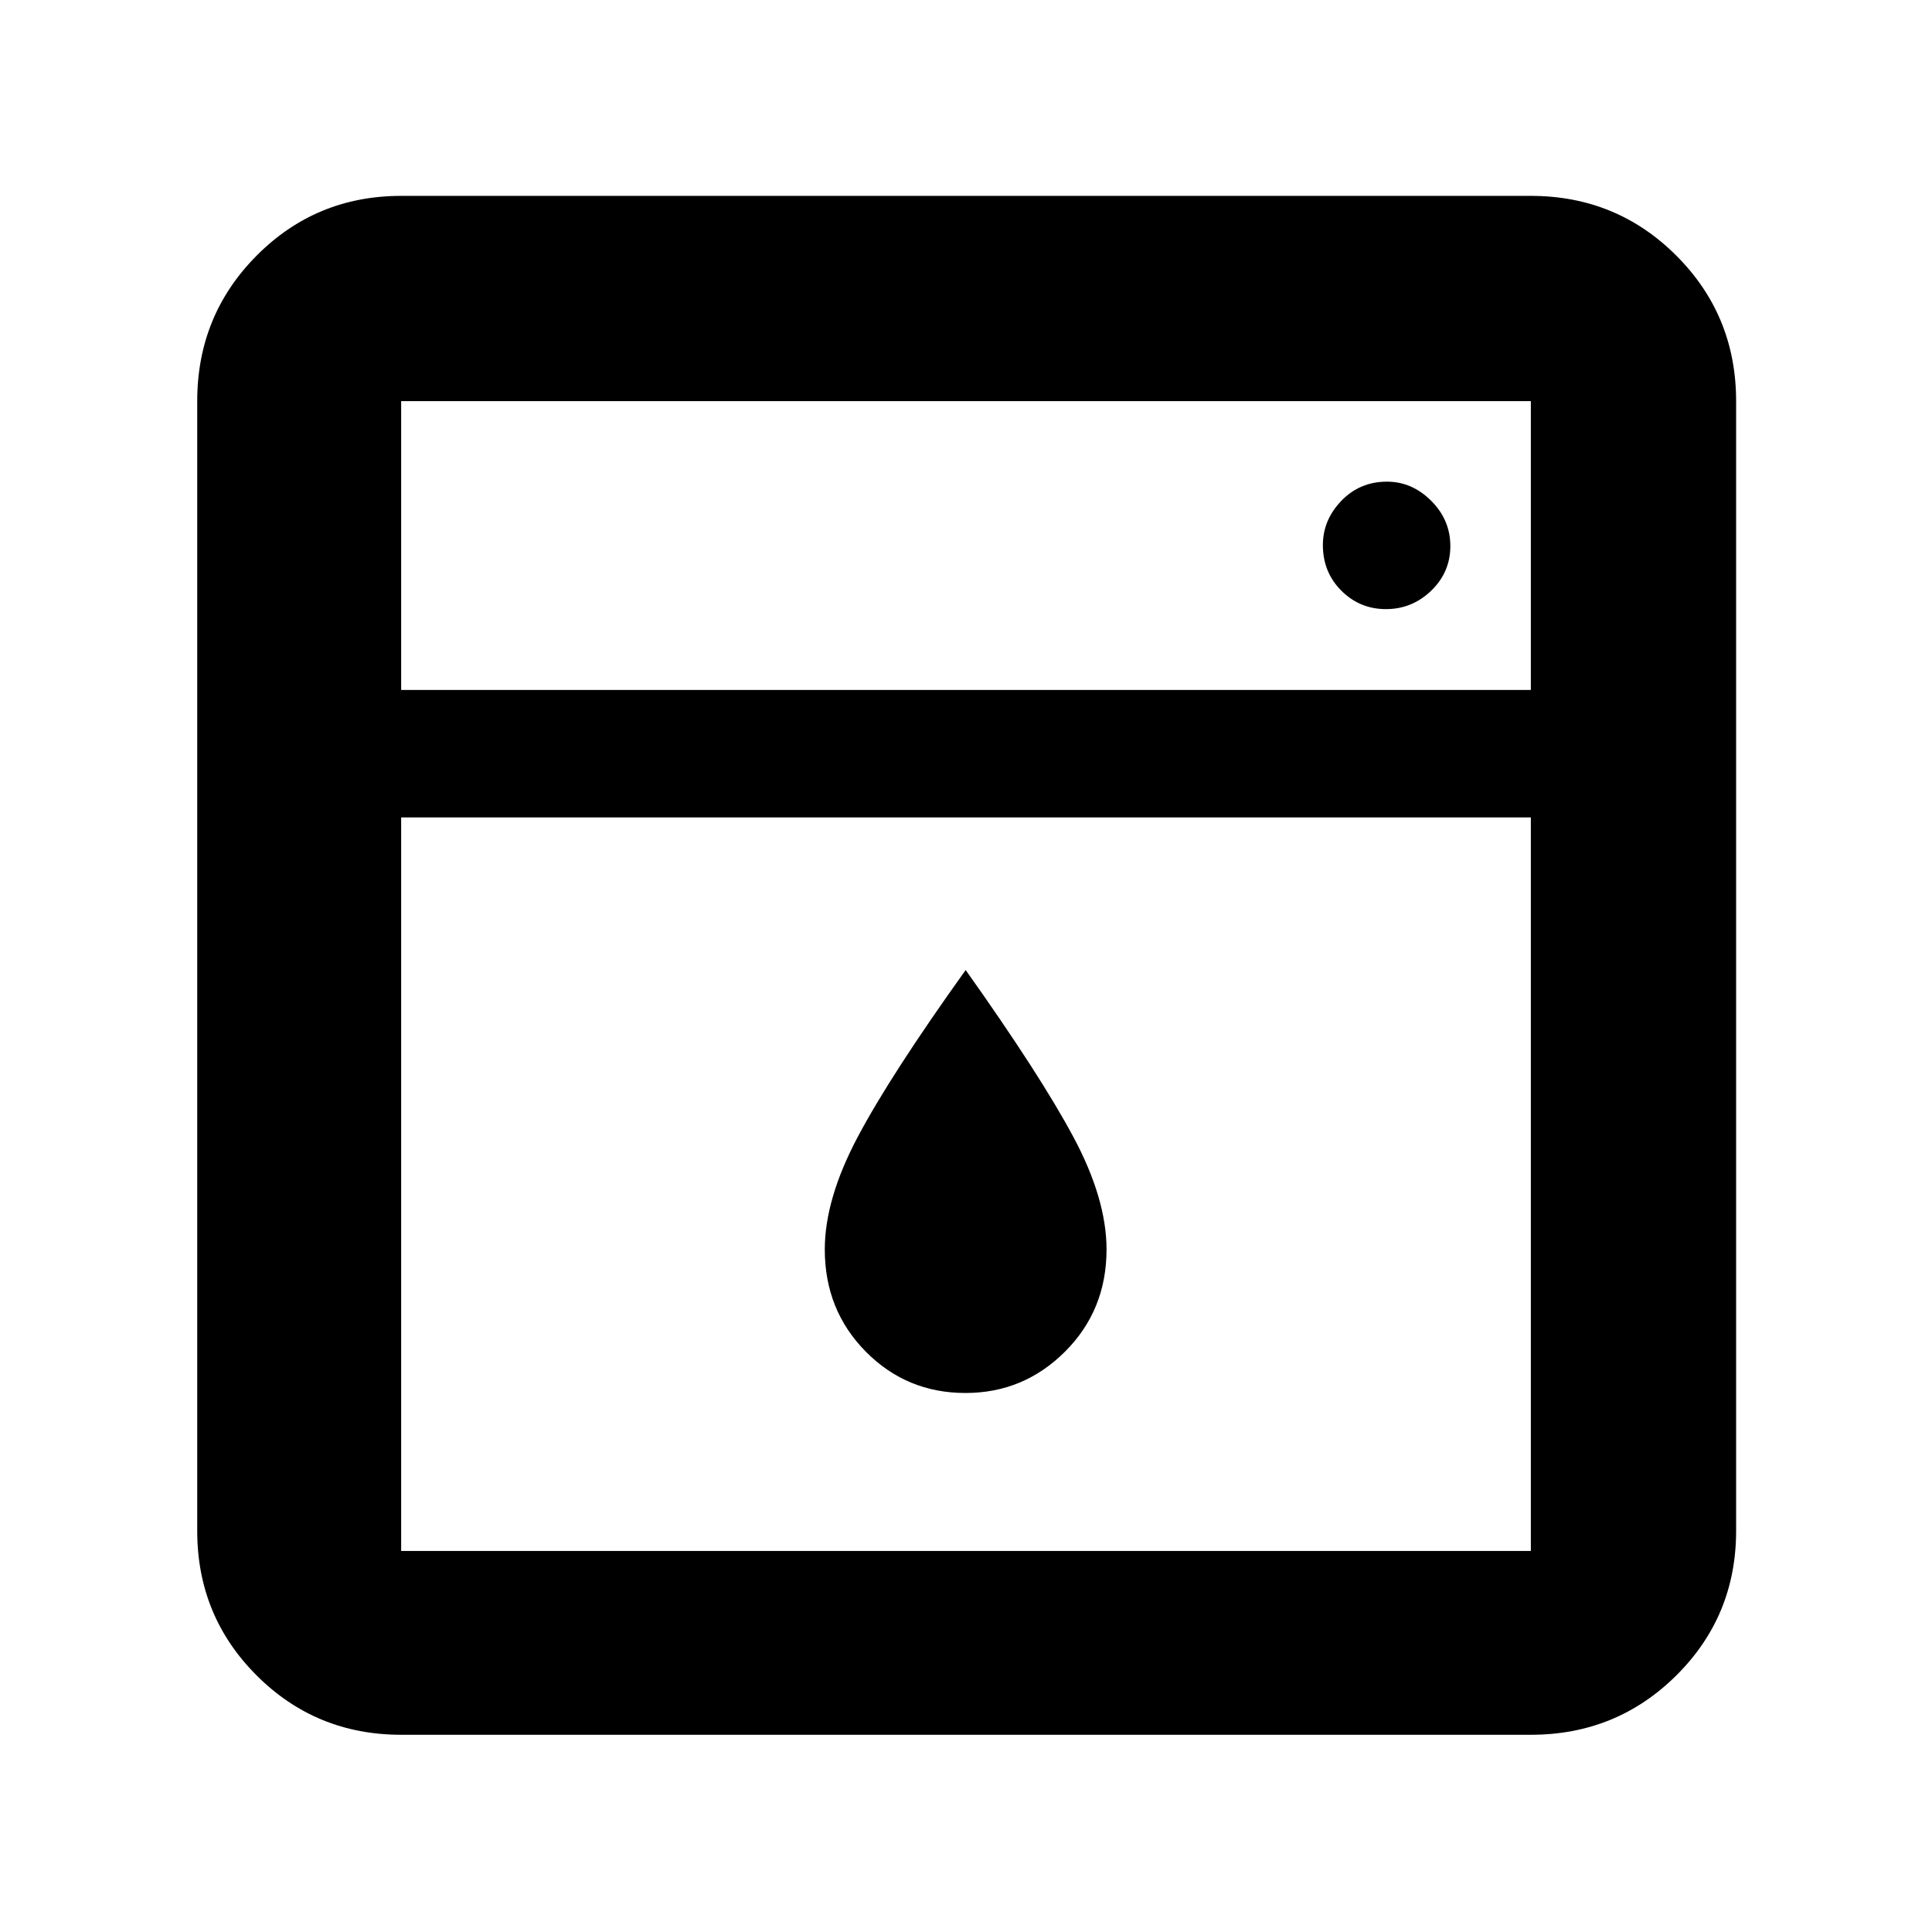 <svg xmlns="http://www.w3.org/2000/svg" height="40" viewBox="0 -960 960 960" width="40"><path d="M199.333-553.834v364.501h561.334v-364.501H199.333Zm0-63.333h561.334v-143.5H199.333v143.5ZM479.73-267.834q-29.23 0-49.563-20.585-20.334-20.585-20.334-50.748 0-25 16.334-55.833 16.333-30.834 53.666-83 37.042 52.15 53.521 82.932 16.479 30.782 16.479 55.901 0 30.163-20.593 50.748-20.592 20.585-49.51 20.585Zm208.937-389.5q13 0 22.5-9.167 9.5-9.166 9.5-22.166t-9.525-22.5q-9.525-9.5-21.975-9.5-13.5 0-22.666 9.525-9.167 9.525-9.167 21.975 0 13.5 9.167 22.666 9.166 9.167 22.166 9.167ZM199.333-98q-42.325 0-71.829-29.504Q98-157.008 98-199.333v-561.334q0-42.6 29.504-72.3 29.504-29.7 71.829-29.7h561.334q42.6 0 72.3 29.7 29.7 29.7 29.7 72.3v561.334q0 42.325-29.7 71.829Q803.267-98 760.667-98H199.333Zm0-519.167v-143.5 143.5Z"/></svg>